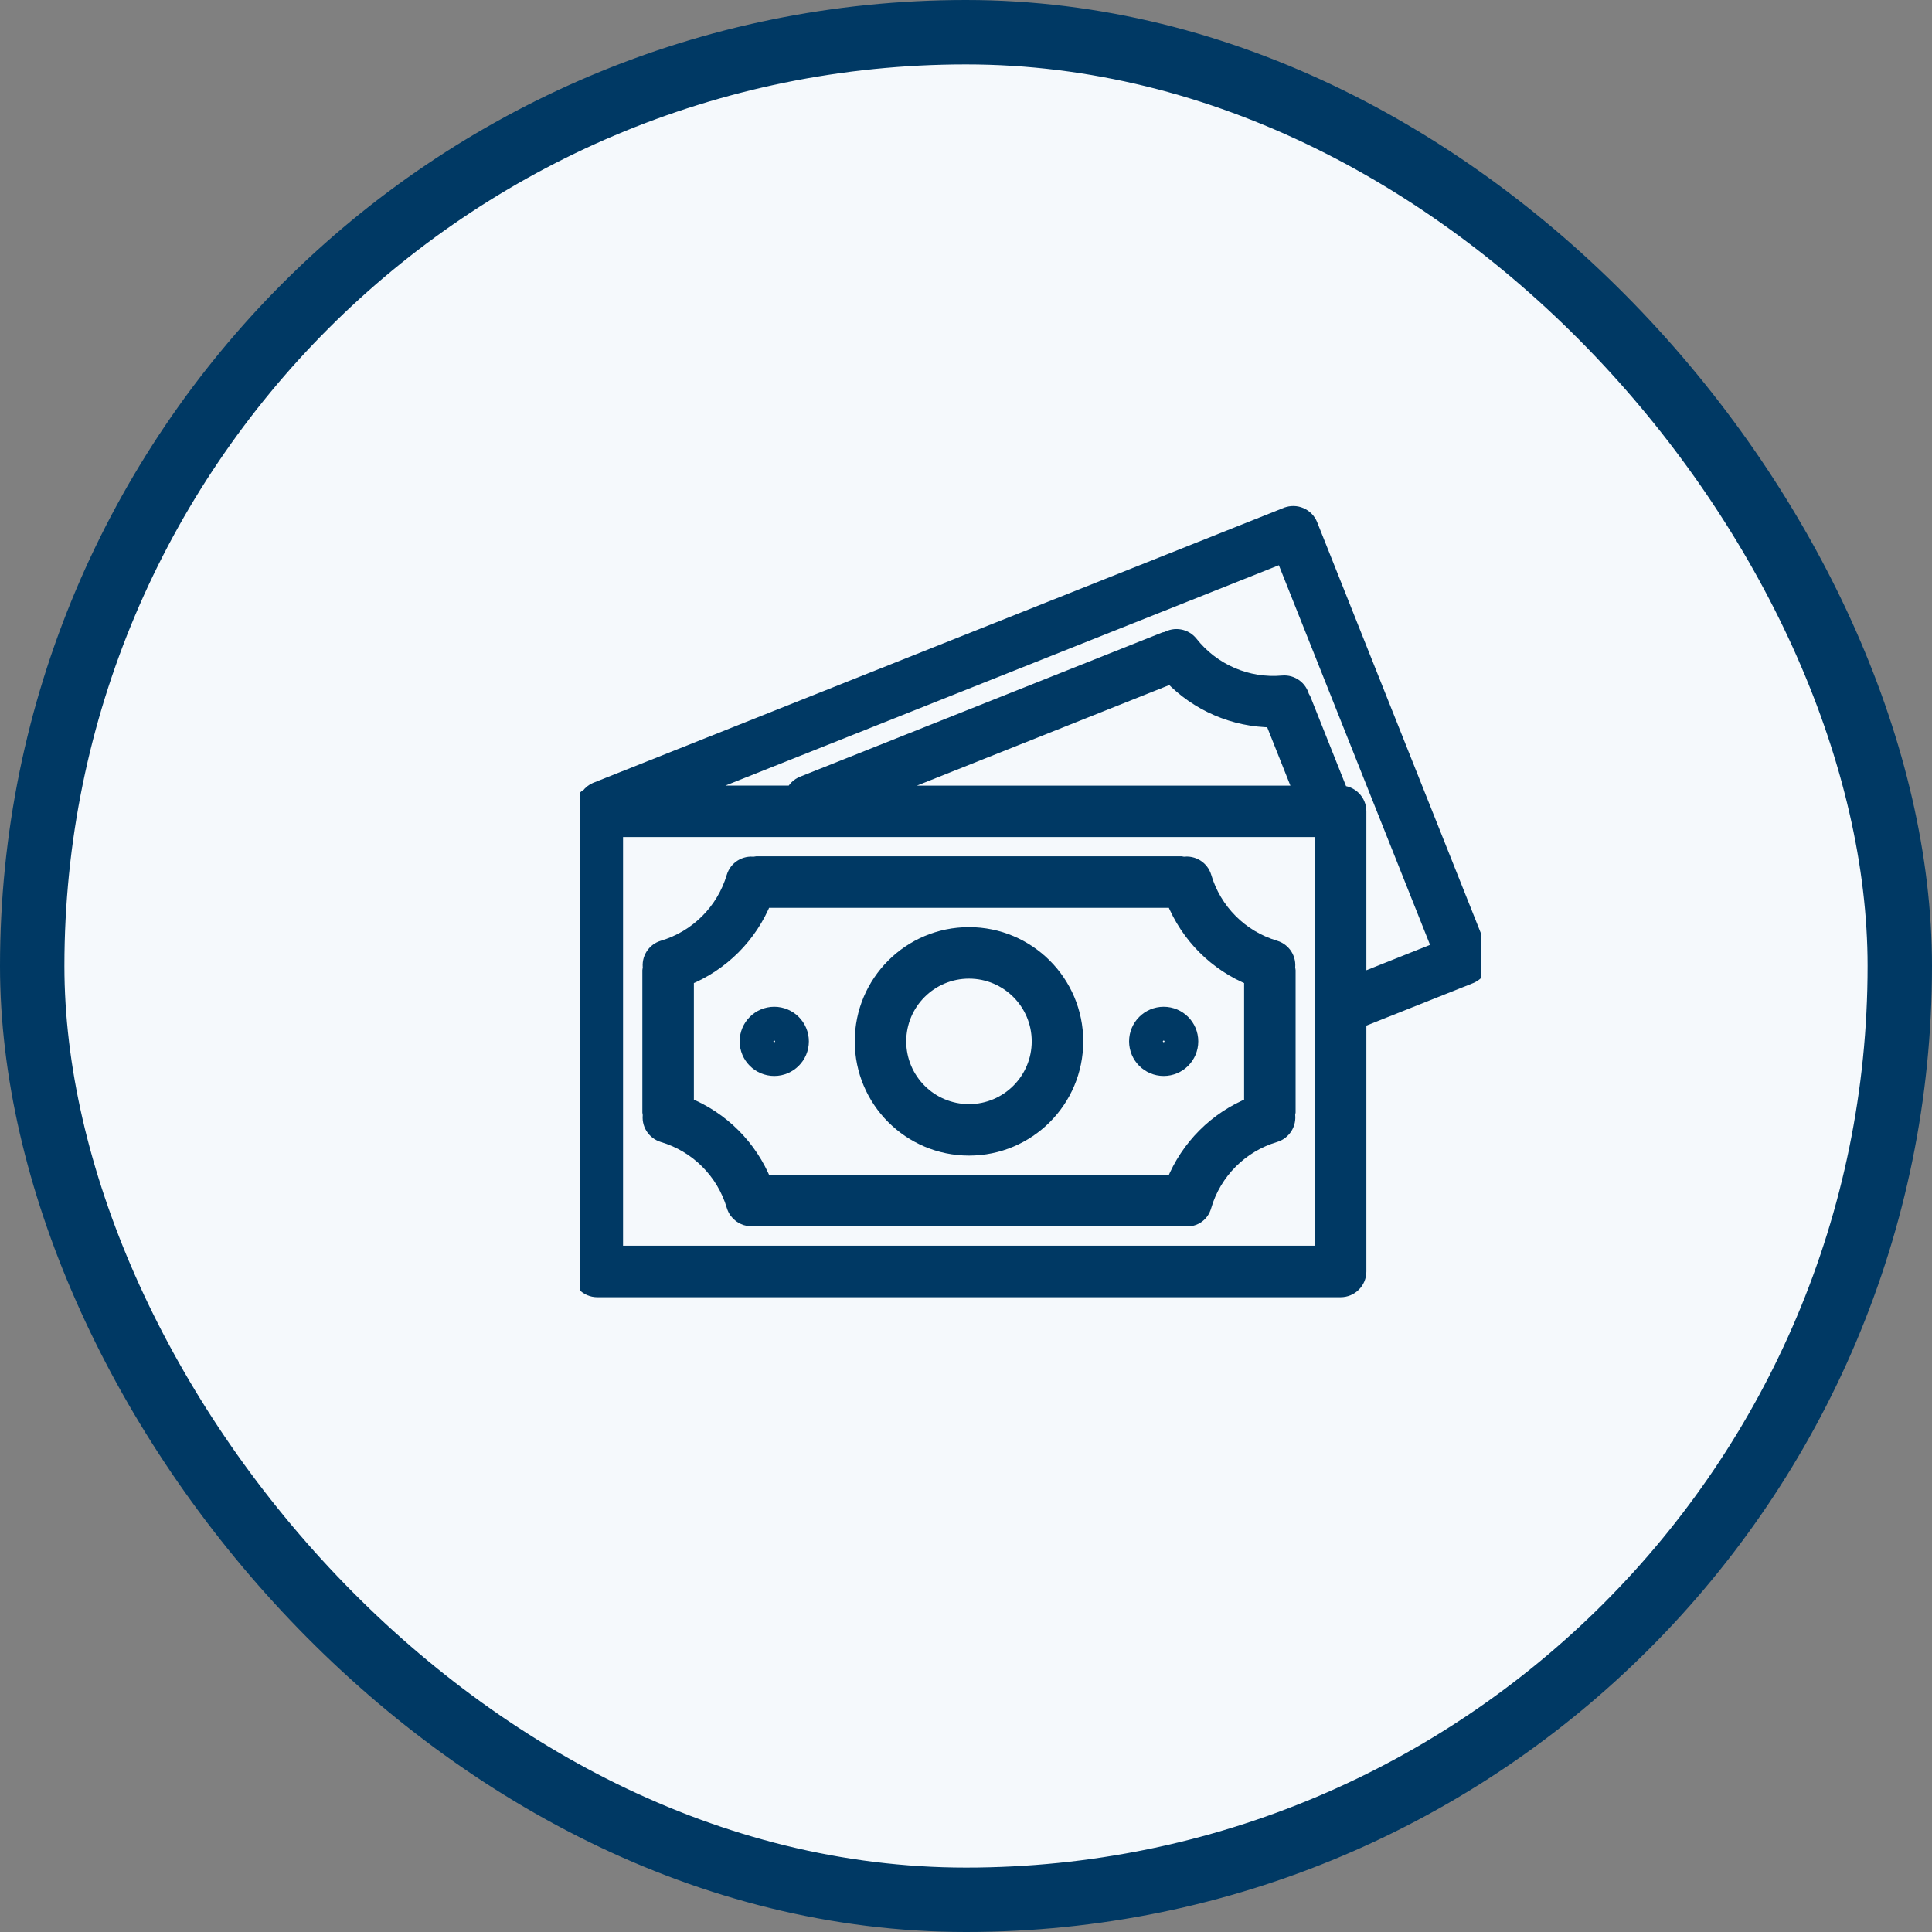 <svg width="60" height="60" viewBox="0 0 60 60" fill="none" xmlns="http://www.w3.org/2000/svg">
<rect x="0" y="0" width="60" height="60" fill="#808080" stroke="none"/>
<rect x="1" y="1" width="58" height="58" rx="29" fill="#F5F9FC" stroke="#003964" stroke-width="2"/>
<g clip-path="url(#clip0_219_17614)">
<path d="M45.961 29.585C45.961 29.585 45.961 29.585 45.961 29.585L40.674 16.311C40.562 16.029 40.242 15.892 39.96 16.004C39.96 16.004 39.96 16.004 39.959 16.004L18.513 24.544C18.425 24.582 18.349 24.642 18.293 24.719C18.115 24.811 18.002 24.995 18 25.196V39.486C18 39.79 18.246 40.036 18.55 40.036H41.635C41.938 40.036 42.184 39.79 42.184 39.486V31.681L45.654 30.3C45.936 30.187 46.073 29.867 45.961 29.585ZM41.085 38.937H19.099V25.745H41.085V38.937ZM27.171 24.649L36.374 20.982C37.196 21.845 38.334 22.336 39.525 22.34L40.443 24.649H27.171ZM42.184 30.501V25.196C42.184 24.892 41.938 24.646 41.635 24.646H41.626L40.461 21.721C40.448 21.696 40.433 21.673 40.416 21.652C40.357 21.387 40.112 21.206 39.842 21.228C38.733 21.329 37.648 20.862 36.96 19.987C36.789 19.776 36.488 19.723 36.255 19.864C36.229 19.867 36.203 19.872 36.177 19.878L24.942 24.352C24.805 24.406 24.697 24.512 24.64 24.646H21.227L39.856 17.229L44.736 29.483L42.184 30.501Z" fill="#003964" stroke="#003964" stroke-width="0.5"/>
<path d="M20.592 35.226C21.659 35.541 22.494 36.375 22.811 37.442C22.88 37.675 23.094 37.834 23.337 37.834C23.366 37.832 23.394 37.828 23.422 37.822C23.447 37.828 23.472 37.834 23.497 37.837H36.689C36.711 37.834 36.734 37.829 36.756 37.823C37.03 37.89 37.307 37.722 37.374 37.447C37.374 37.446 37.374 37.445 37.375 37.444C37.691 36.376 38.526 35.541 39.593 35.225C39.852 35.146 40.013 34.888 39.971 34.62C39.978 34.594 39.983 34.566 39.986 34.539V30.142C39.983 30.114 39.978 30.087 39.97 30.061C40.013 29.793 39.852 29.535 39.593 29.456C38.525 29.14 37.69 28.305 37.375 27.236C37.296 26.976 37.035 26.814 36.766 26.859C36.741 26.852 36.715 26.847 36.689 26.844H23.497C23.469 26.847 23.442 26.853 23.415 26.86C23.148 26.818 22.89 26.979 22.811 27.238C22.494 28.305 21.659 29.14 20.592 29.456C20.333 29.535 20.172 29.793 20.215 30.061C20.207 30.087 20.202 30.114 20.199 30.142V34.539C20.202 34.565 20.207 34.59 20.215 34.615C20.169 34.885 20.331 35.145 20.592 35.226ZM21.299 30.365C22.402 29.922 23.277 29.047 23.72 27.943H36.465C36.908 29.047 37.783 29.922 38.887 30.365V34.316C37.784 34.76 36.909 35.634 36.465 36.738H23.72C23.276 35.634 22.402 34.76 21.299 34.316V30.365Z" fill="#003964" stroke="#003964" stroke-width="0.5"/>
<path d="M30.093 35.638C31.914 35.638 33.391 34.162 33.391 32.34C33.391 30.519 31.914 29.043 30.093 29.043C28.271 29.043 26.795 30.519 26.795 32.34C26.797 34.161 28.272 35.637 30.093 35.638ZM30.093 30.142C31.307 30.142 32.291 31.126 32.291 32.34C32.291 33.555 31.307 34.539 30.093 34.539C28.879 34.539 27.894 33.555 27.894 32.34C27.894 31.126 28.879 30.142 30.093 30.142Z" fill="#003964" stroke="#003964" stroke-width="0.5"/>
<path d="M24.045 33.165C24.5 33.165 24.87 32.796 24.87 32.34C24.87 31.885 24.5 31.516 24.045 31.516C23.59 31.516 23.221 31.885 23.221 32.34C23.221 32.796 23.59 33.165 24.045 33.165ZM24.045 32.066C24.197 32.066 24.32 32.189 24.32 32.34C24.32 32.492 24.197 32.615 24.045 32.615C23.893 32.615 23.77 32.492 23.77 32.34C23.77 32.189 23.893 32.066 24.045 32.066Z" fill="#003964" stroke="#003964" stroke-width="0.5"/>
<path d="M36.139 33.165C36.594 33.165 36.963 32.796 36.963 32.34C36.963 31.885 36.594 31.516 36.139 31.516C35.684 31.516 35.315 31.885 35.315 32.34C35.315 32.796 35.684 33.165 36.139 33.165ZM36.139 32.066C36.291 32.066 36.414 32.189 36.414 32.34C36.414 32.492 36.291 32.615 36.139 32.615C35.987 32.615 35.864 32.492 35.864 32.34C35.864 32.189 35.987 32.066 36.139 32.066Z" fill="#003964" stroke="#003964" stroke-width="0.5"/>
</g>
<defs>
<clipPath id="clip0_219_17614">
<rect width="28" height="28" fill="white" transform="translate(18 14)"/>
</clipPath>
</defs>
</svg>
